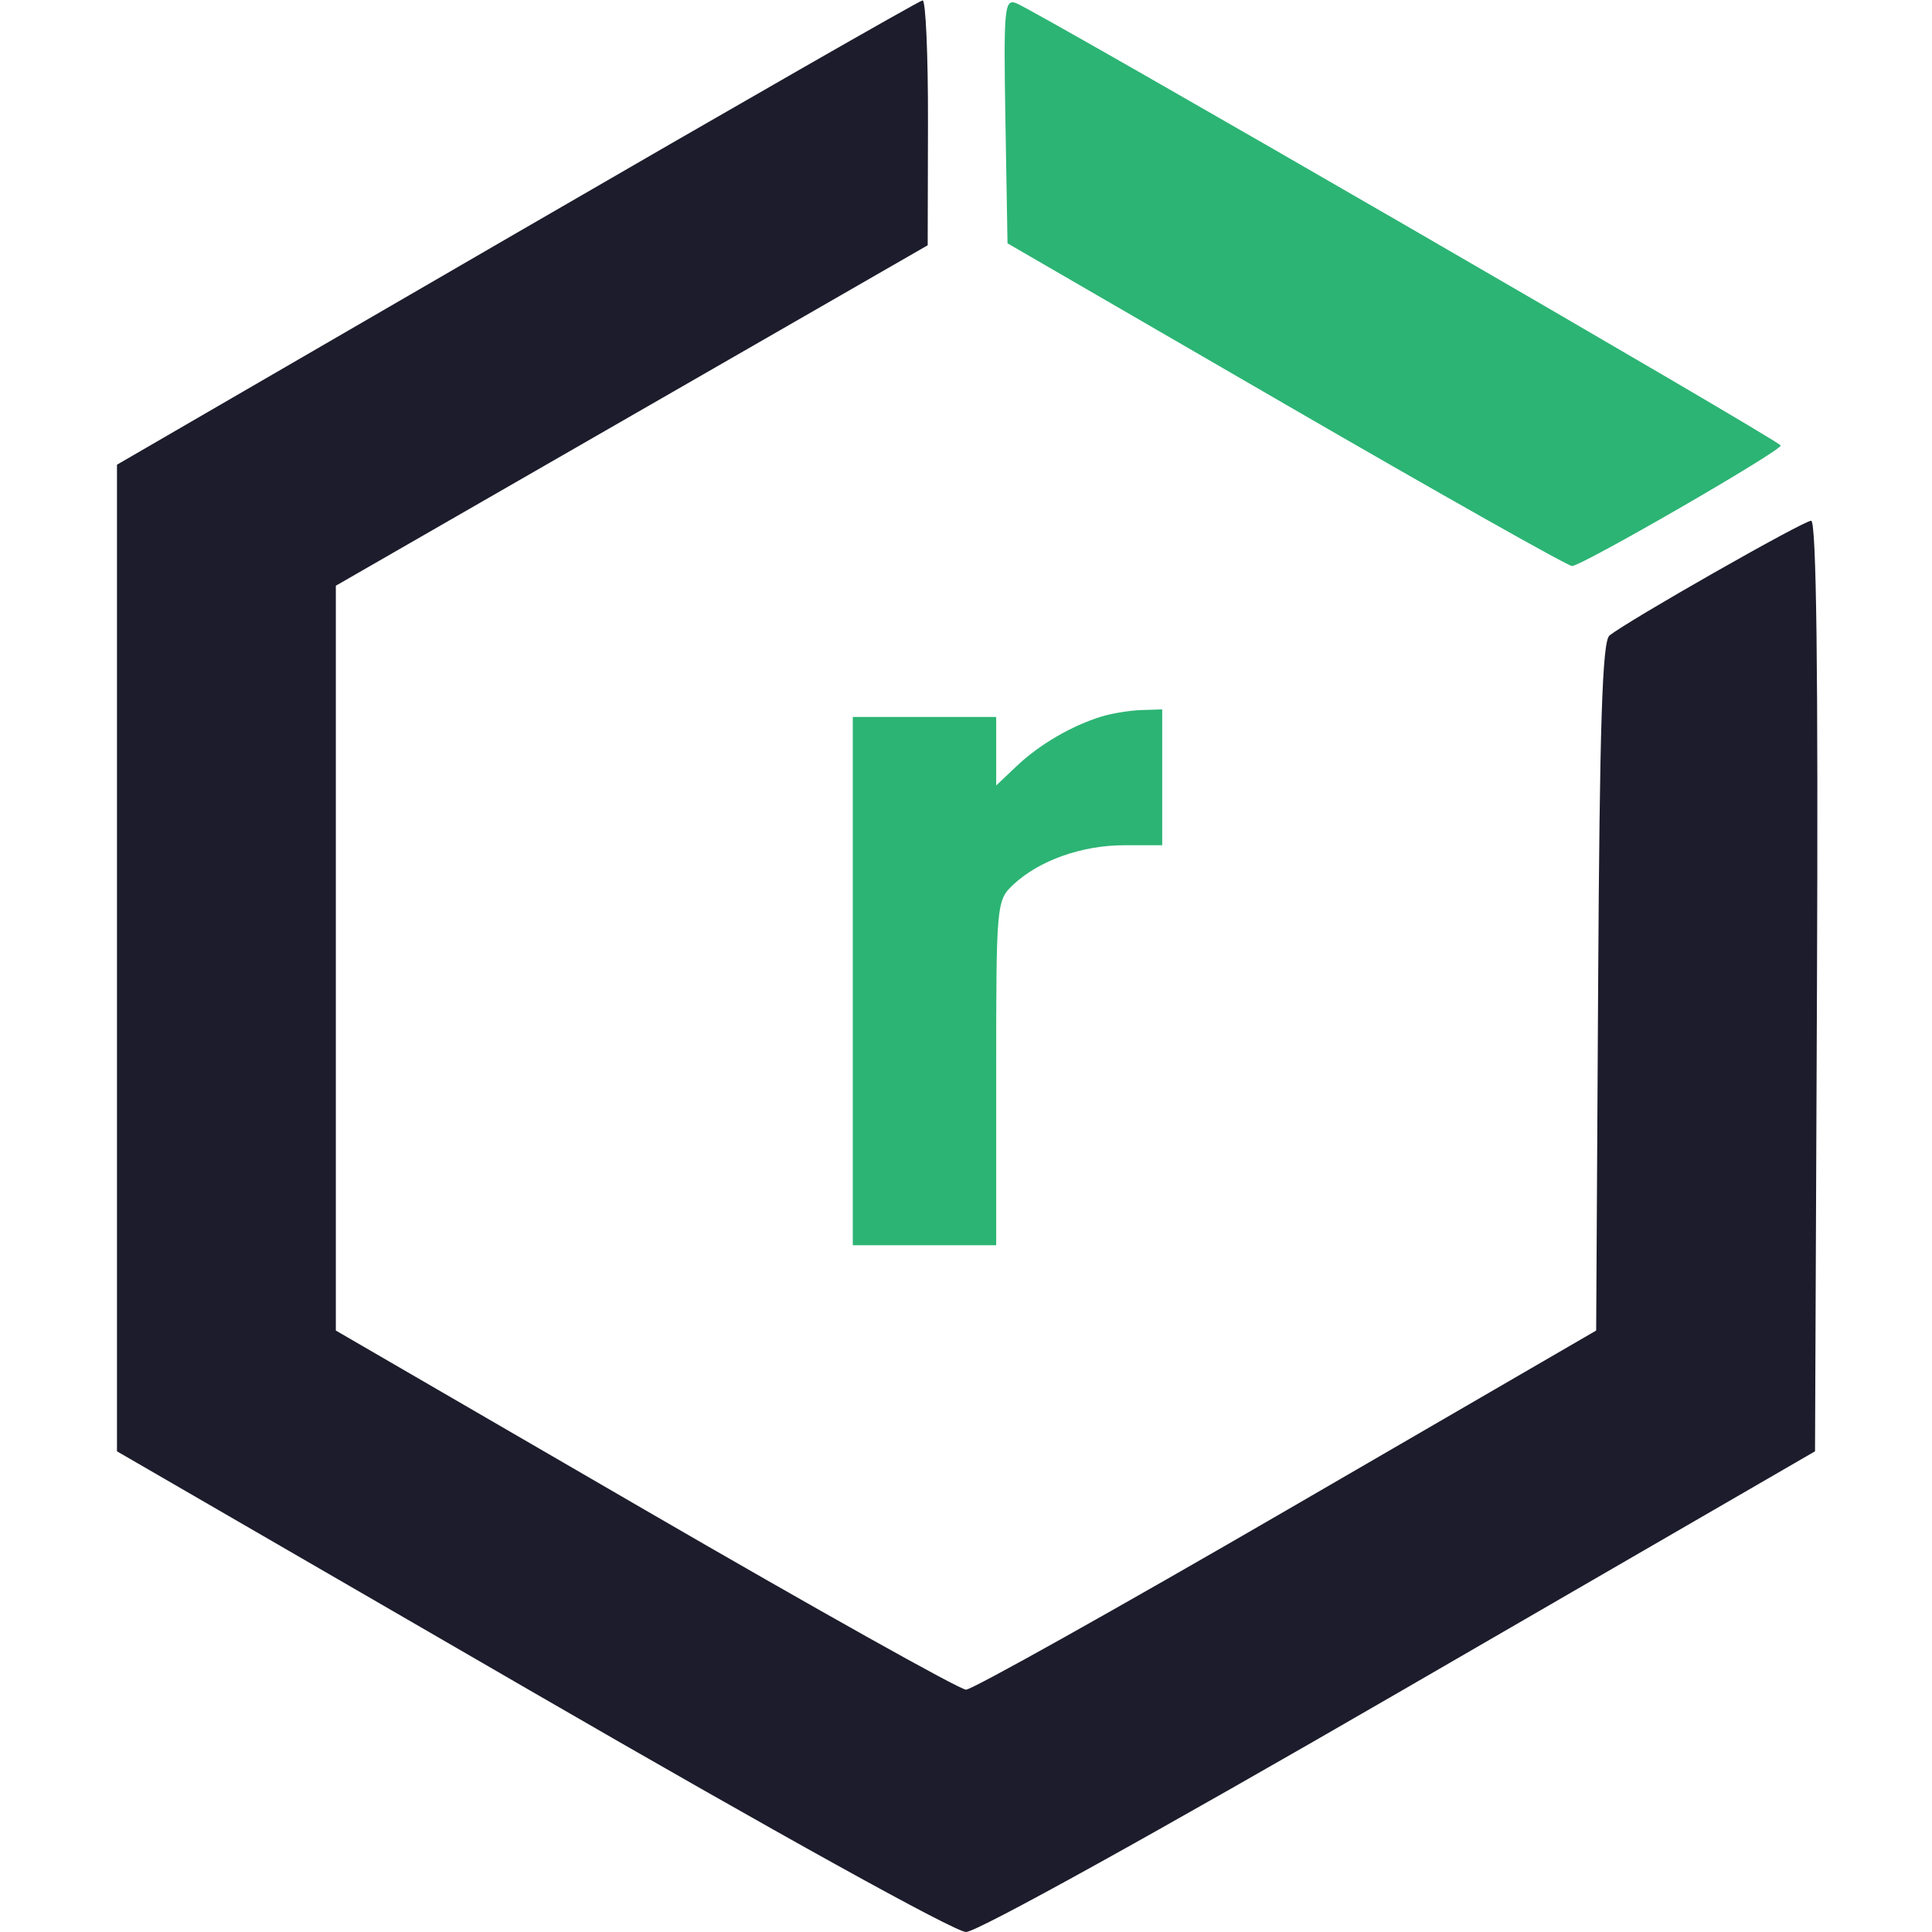 <svg xmlns="http://www.w3.org/2000/svg" width="256" height="256" viewBox="0 0 256 256" version="1.1"><path d="M 68.500 30.838 L 15.500 61.575 15.500 126.941 L 15.500 192.306 70.498 224.153 C 102.749 242.828, 126.532 256, 128 256 C 129.468 256, 153.251 242.828, 185.502 224.153 L 240.500 192.306 240.758 130.653 C 240.932 88.891, 240.683 69, 239.986 69 C 238.963 69, 215.628 82.286, 213.260 84.217 C 212.313 84.989, 211.959 96.003, 211.760 130.766 L 211.500 176.305 170.500 200.098 C 147.950 213.184, 128.825 223.891, 128 223.891 C 127.175 223.891, 108.050 213.184, 85.500 200.097 L 44.500 176.304 44.500 126.957 L 44.500 77.610 83.712 55.055 L 122.924 32.500 122.962 16.250 C 122.983 7.313, 122.662 0.023, 122.250 0.051 C 121.838 0.079, 97.650 13.933, 68.500 30.838" stroke="none" fill="#1c1c2c" fill-rule="evenodd"/><path d="M 133.225 16.005 L 133.500 32.243 170.393 53.622 C 190.685 65.380, 207.743 75, 208.302 75 C 209.592 75, 236.015 59.742, 235.957 59.030 C 235.910 58.457, 137.449 1.493, 134.646 0.418 C 133.087 -0.181, 132.972 1.082, 133.225 16.005 M 145.994 94.934 C 142.051 96.134, 137.741 98.641, 134.750 101.475 L 132 104.081 132 99.540 L 132 95 122.500 95 L 113 95 113 130 L 113 165 122.500 165 L 132 165 132 142.174 C 132 119.755, 132.040 119.311, 134.264 117.222 C 137.677 114.016, 143.353 112, 148.968 112 L 154 112 154 103 L 154 94 151.250 94.086 C 149.738 94.133, 147.372 94.515, 145.994 94.934" stroke="none" fill="#2cb474" fill-rule="evenodd"/></svg>